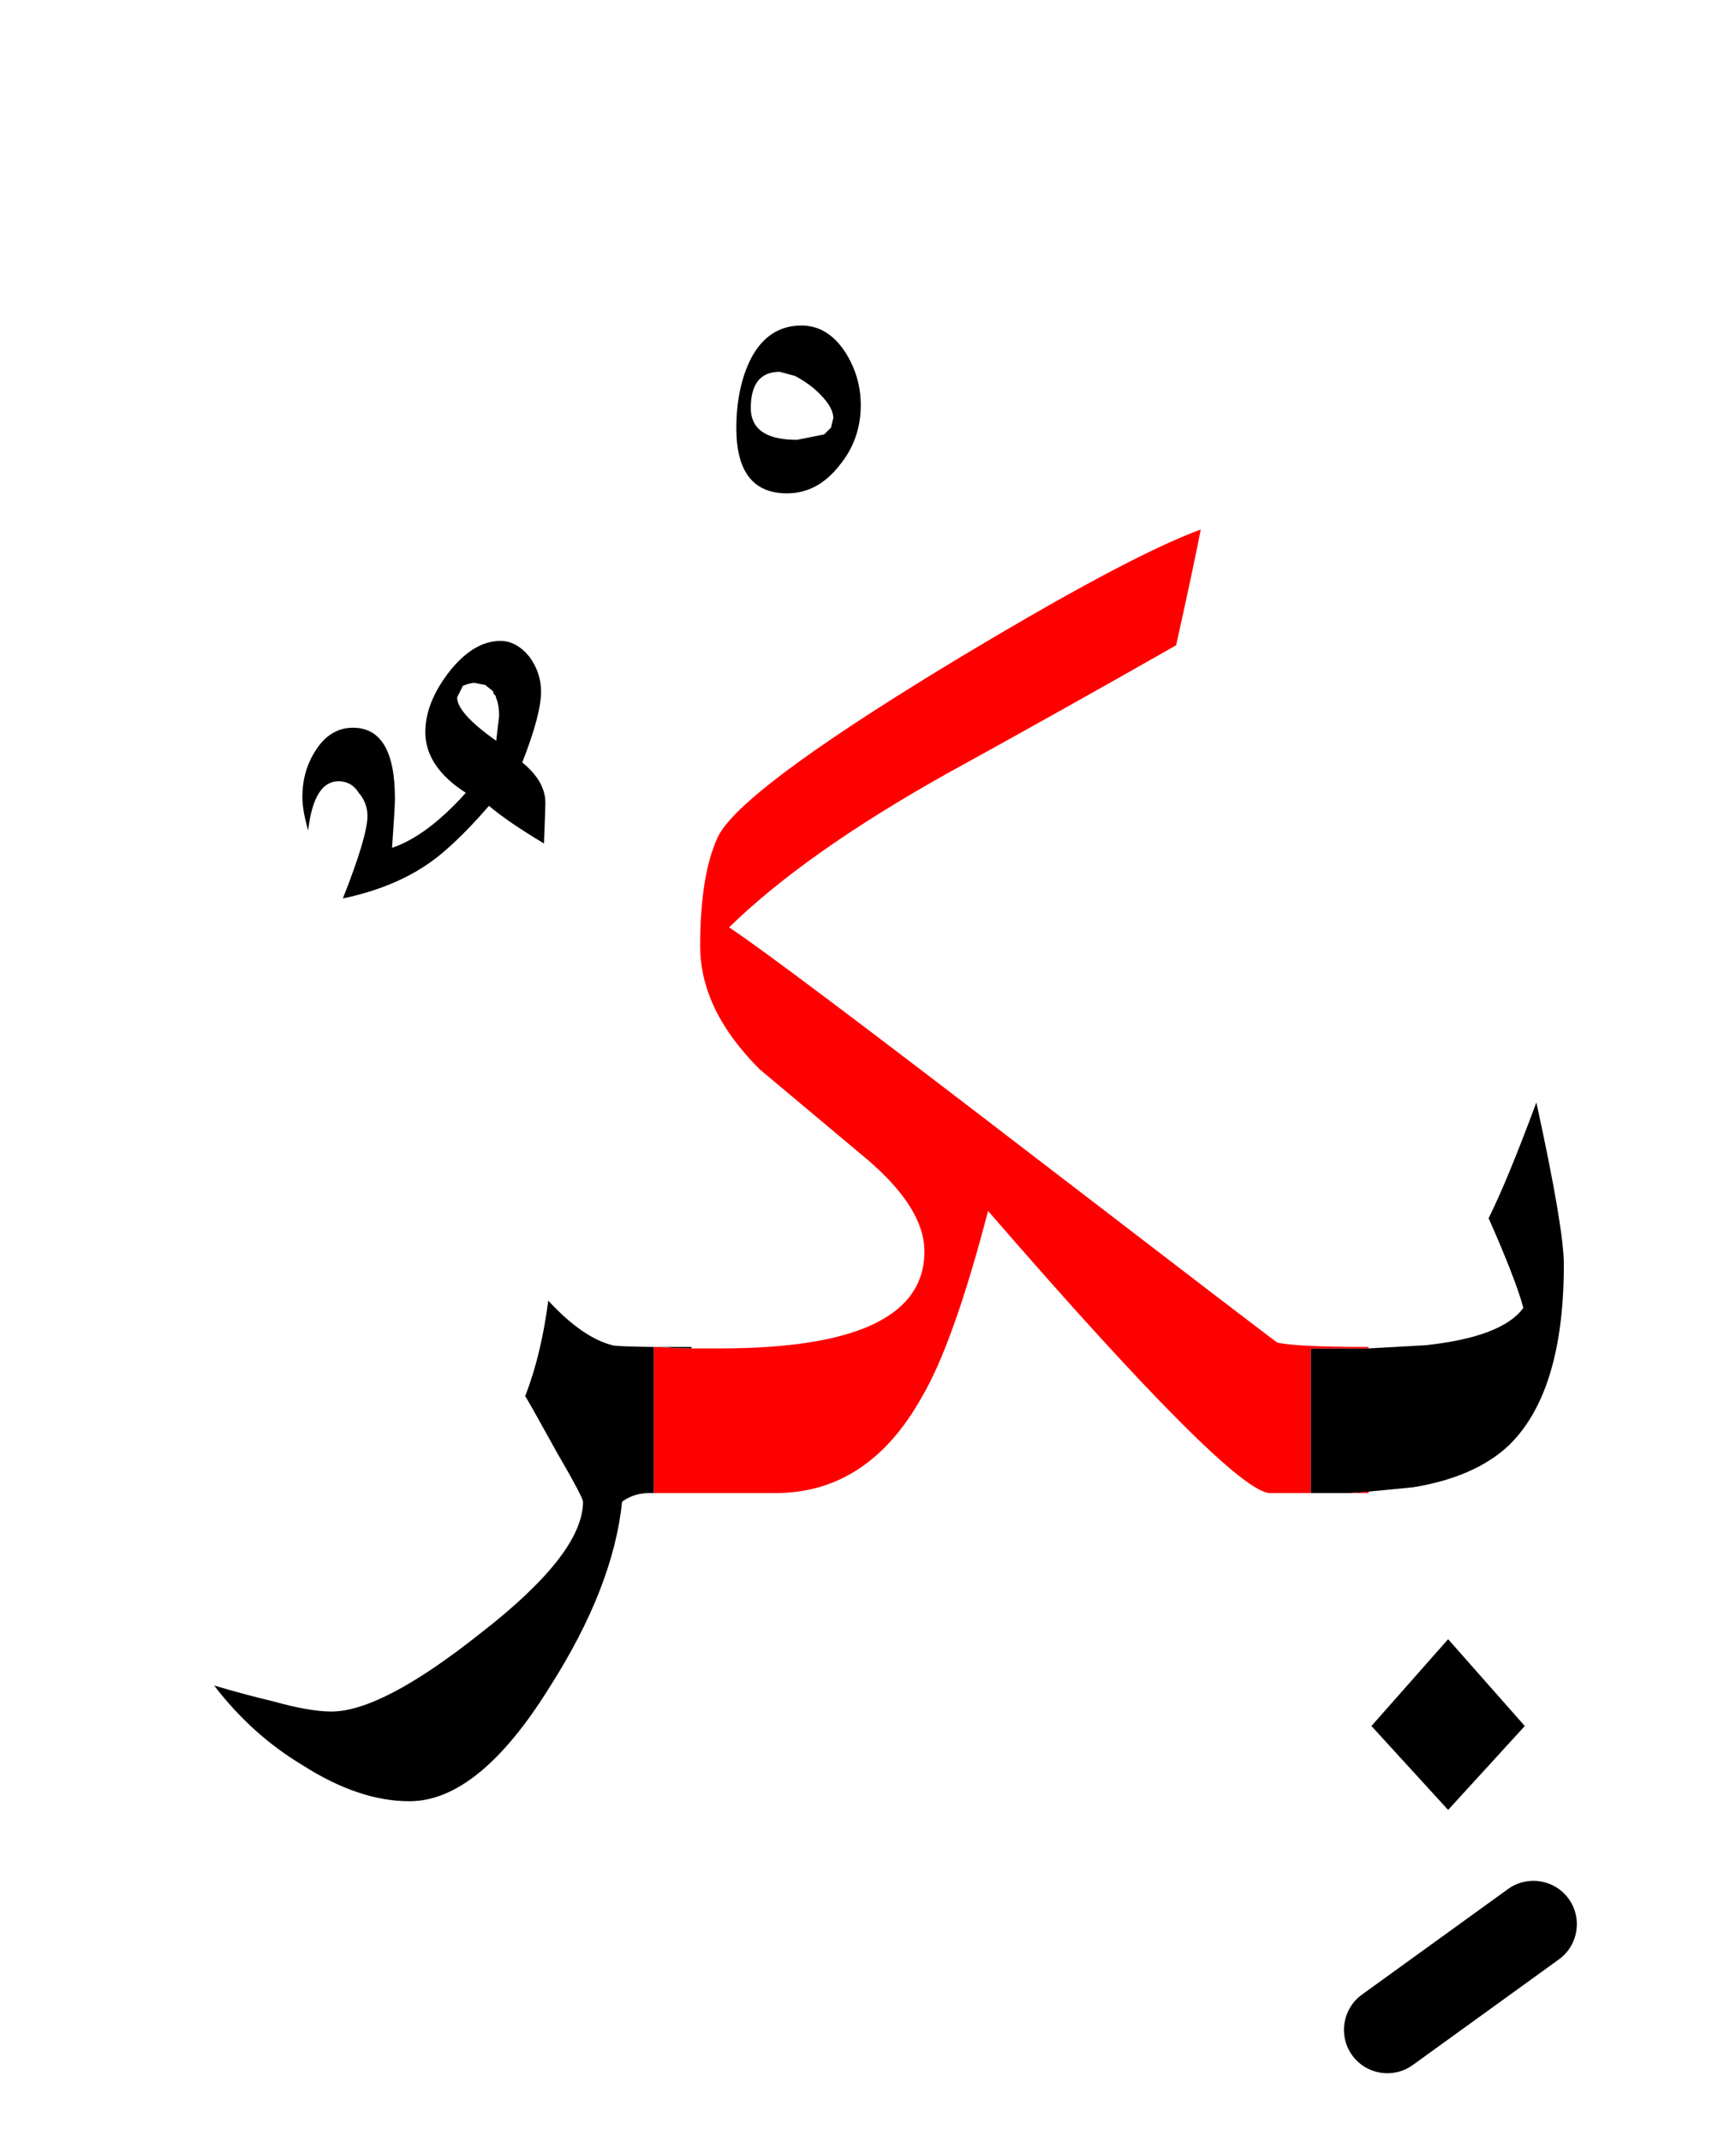 <?xml version="1.0" encoding="UTF-8" standalone="no"?><!DOCTYPE svg PUBLIC "-//W3C//DTD SVG 1.1//EN" "http://www.w3.org/Graphics/SVG/1.1/DTD/svg11.dtd"><svg width="100%" height="100%" viewBox="0 0 60 74" version="1.1" xmlns="http://www.w3.org/2000/svg" xmlns:xlink="http://www.w3.org/1999/xlink" xml:space="preserve" xmlns:serif="http://www.serif.com/" style="fill-rule:evenodd;clip-rule:evenodd;stroke-linejoin:round;stroke-miterlimit:2;"><g><path d="M50.05,56.65l-2.65,3l2.65,2.9l2.65,-2.9l-2.65,-3Z"/><path d="M22.6,46.55c-0.796,-0.01 -1.263,-0.027 -1.4,-0.05c-0.7,-0.167 -1.45,-0.683 -2.25,-1.55c-0.167,1.267 -0.433,2.367 -0.8,3.3c0.033,0.033 0.4,0.683 1.1,1.95c0.6,1.033 0.9,1.6 0.9,1.7c-0,1.2 -1.183,2.717 -3.55,4.55c-2.267,1.8 -3.983,2.7 -5.15,2.7c-0.5,-0 -1.167,-0.117 -2,-0.35c-0.7,-0.167 -1.383,-0.35 -2.05,-0.55c0.867,1.133 1.883,2.05 3.05,2.75c1.3,0.833 2.533,1.25 3.7,1.25c1.6,-0 3.217,-1.317 4.85,-3.95c1.467,-2.3 2.3,-4.433 2.5,-6.4c0.267,-0.2 0.583,-0.3 0.95,-0.3l0.15,0l0,-5.05Z"/><path d="M49.277,46.49c1.764,-0.191 2.888,-0.621 3.373,-1.29c-0.167,-0.633 -0.567,-1.667 -1.2,-3.1c0.433,-0.867 0.983,-2.2 1.65,-4c0.633,2.9 0.95,4.767 0.95,5.6c-0,2.933 -0.633,5.017 -1.9,6.25c-0.778,0.733 -1.882,1.217 -3.311,1.45l-1.539,0.15l-0.65,0.05l-1.35,0l-0,-5l2,0l1.977,-0.11Z"/><path d="M23.9,46.55l-0,0.05l-0.35,0l-0.9,-0.05l1.25,0Z"/><path d="M17.3,22.15c-0.633,-0 -1.233,0.367 -1.8,1.1c-0.533,0.7 -0.8,1.383 -0.8,2.05c0,0.8 0.467,1.5 1.4,2.1c-0.9,1 -1.75,1.633 -2.55,1.9c0.067,-0.933 0.1,-1.5 0.1,-1.7c-0,-1.633 -0.483,-2.45 -1.45,-2.45c-0.533,-0 -0.967,0.267 -1.3,0.8c-0.3,0.467 -0.45,1 -0.45,1.6c0,0.3 0.067,0.683 0.2,1.15c0.133,-1.133 0.483,-1.7 1.05,-1.7c0.3,-0 0.533,0.133 0.7,0.4c0.2,0.233 0.3,0.5 0.3,0.8c0,0.467 -0.283,1.417 -0.85,2.85c1.1,-0.233 2.033,-0.6 2.8,-1.1c0.633,-0.4 1.383,-1.1 2.25,-2.1c0.433,0.367 1.067,0.8 1.9,1.3c0.033,-0.833 0.05,-1.3 0.05,-1.4c0,-0.5 -0.267,-0.967 -0.8,-1.4c0.433,-1.1 0.65,-1.917 0.65,-2.45c0,-0.433 -0.133,-0.833 -0.4,-1.2c-0.3,-0.367 -0.633,-0.55 -1,-0.55Zm-0.9,1.45c-0.1,0 -0.233,0.033 -0.4,0.1l-0.2,0.4l0,0.017c0.001,0.005 0.001,0.01 0.001,0.014l0.001,0.011c0.001,0.013 0.003,0.027 0.005,0.041l0.002,0.008c0.002,0.012 0.005,0.024 0.007,0.035c0.003,0.01 0.006,0.02 0.008,0.029l0.008,0.025c0.005,0.015 0.011,0.03 0.017,0.045c0.001,0.001 0.001,0.002 0.002,0.003c0.006,0.015 0.012,0.029 0.019,0.044l0.006,0.012c0.003,0.005 0.005,0.009 0.007,0.013l0.018,0.033l0.013,0.024l0.014,0.023l0.01,0.015c0.002,0.004 0.005,0.008 0.007,0.011c0.007,0.012 0.015,0.023 0.023,0.035l0.001,0.001c0.009,0.014 0.02,0.028 0.03,0.042l0.01,0.014l0.019,0.024c0.021,0.028 0.044,0.056 0.068,0.084c0.01,0.011 0.02,0.022 0.03,0.034c0.007,0.008 0.014,0.016 0.022,0.024c0.015,0.017 0.031,0.034 0.047,0.051l0.013,0.014c0.023,0.024 0.047,0.048 0.072,0.072l0.012,0.012l0.042,0.04l0.032,0.03c0.003,0.003 0.006,0.006 0.01,0.009c0.026,0.025 0.054,0.05 0.083,0.075l0.015,0.013c0.023,0.02 0.047,0.04 0.071,0.061l0.03,0.025l0.049,0.041l0.033,0.026c0.017,0.014 0.034,0.028 0.051,0.041l0.004,0.004c0.023,0.017 0.045,0.035 0.069,0.053l0.024,0.019c0.008,0.006 0.015,0.012 0.023,0.018c0.017,0.012 0.034,0.025 0.051,0.038l0.036,0.027c0.005,0.004 0.011,0.008 0.017,0.013l0.054,0.039l0.039,0.029c0.011,0.008 0.022,0.016 0.033,0.024l0.039,0.027c0.017,0.013 0.035,0.025 0.053,0.038l0.1,-0.85c-0,-0.26 -0.033,-0.476 -0.109,-0.641l-0.011,-0.06l-0.071,-0.075l-0.021,-0.086l-0.266,-0.216l-0.372,-0.072Z"/><path d="M29.75,14c0,-0.667 -0.183,-1.283 -0.55,-1.85c-0.4,-0.6 -0.9,-0.9 -1.5,-0.9c-0.767,0 -1.35,0.383 -1.75,1.15c-0.333,0.667 -0.5,1.467 -0.5,2.4c0,1.5 0.583,2.25 1.75,2.25c0.7,0 1.3,-0.317 1.8,-0.95c0.5,-0.6 0.75,-1.3 0.75,-2.1Zm-1.028,0.778l0.078,-0.328l-0.001,-0.025l-0,-0.014l-0.002,-0.02c-0.001,-0.007 -0.002,-0.015 -0.002,-0.022l-0.002,-0.009l-0.003,-0.018c-0.001,-0.008 -0.003,-0.016 -0.004,-0.023l-0.006,-0.024c-0,-0.003 -0.001,-0.005 -0.002,-0.008c-0.001,-0.006 -0.003,-0.013 -0.005,-0.019l-0.007,-0.023c-0.001,-0.005 -0.003,-0.009 -0.004,-0.014c-0.002,-0.003 -0.003,-0.007 -0.004,-0.01l-0.009,-0.026l-0.012,-0.027l-0.004,-0.011c-0.005,-0.012 -0.011,-0.024 -0.017,-0.036l-0.001,-0.002c-0.006,-0.013 -0.012,-0.025 -0.019,-0.037l-0.014,-0.027l-0.013,-0.022c-0.002,-0.003 -0.004,-0.007 -0.006,-0.01c-0.003,-0.006 -0.007,-0.012 -0.011,-0.018l-0.016,-0.026l-0.018,-0.028l-0.014,-0.019l-0.022,-0.032l-0.025,-0.032l-0.009,-0.012l-0.028,-0.035l-0.031,-0.038l-0.01,-0.011c-0.008,-0.01 -0.018,-0.02 -0.027,-0.031c-0.003,-0.004 -0.006,-0.007 -0.01,-0.011l-0.026,-0.029c-0.004,-0.004 -0.007,-0.007 -0.01,-0.01c-0.011,-0.012 -0.022,-0.024 -0.033,-0.036l-0.016,-0.016l-0.032,-0.032l-0.028,-0.028l-0.018,-0.017l-0.024,-0.023c-0.012,-0.011 -0.024,-0.023 -0.037,-0.034l-0.042,-0.039l-0.028,-0.024l-0.048,-0.042l-0.024,-0.018l-0.039,-0.03c-0.003,-0.003 -0.007,-0.006 -0.011,-0.009c-0.017,-0.013 -0.034,-0.025 -0.05,-0.038l-0.044,-0.032l-0.044,-0.031l-0.028,-0.019c-0.01,-0.008 -0.021,-0.015 -0.031,-0.022l-0.031,-0.02c-0.003,-0.002 -0.006,-0.004 -0.009,-0.006c-0.02,-0.013 -0.04,-0.026 -0.06,-0.039l-0.026,-0.016l-0.019,-0.012l-0.042,-0.025l-0.035,-0.02c-0.004,-0.002 -0.007,-0.004 -0.01,-0.006c-0.01,-0.005 -0.02,-0.011 -0.03,-0.016c-0.014,-0.008 -0.027,-0.015 -0.041,-0.022l-0.015,-0.008c-0.01,-0.005 -0.019,-0.009 -0.029,-0.014c-0.007,-0.003 -0.013,-0.006 -0.019,-0.009l-0.513,-0.138l-0.027,0c-0.019,0.001 -0.037,0.001 -0.055,0.002l-0.024,0.002l-0.011,0.001c-0.029,0.002 -0.057,0.005 -0.085,0.009c-0.017,0.003 -0.034,0.006 -0.051,0.009l-0.002,0c-0.013,0.003 -0.025,0.006 -0.038,0.009l-0.021,0.005l-0.018,0.005l-0.02,0.006l-0.013,0.004l-0.025,0.008l-0.017,0.006l-0.019,0.007l-0.009,0.004c-0.068,0.028 -0.13,0.064 -0.186,0.108l-0.004,0.003c-0.008,0.006 -0.017,0.013 -0.025,0.02l-0.019,0.018l-0.012,0.011c-0.016,0.015 -0.031,0.031 -0.046,0.048l-0.005,0.006c-0.005,0.006 -0.01,0.012 -0.015,0.018c-0.107,0.133 -0.18,0.307 -0.219,0.525l-0.001,0.001c-0.022,0.123 -0.033,0.259 -0.033,0.408l0,0.028c0,0.016 0.001,0.031 0.002,0.046l0,0.015l0.002,0.022c0.003,0.046 0.009,0.09 0.017,0.133l0.004,0.021l0.006,0.026l0.008,0.032l0.007,0.026c0.004,0.012 0.008,0.024 0.011,0.035c0.001,0.003 0.002,0.005 0.003,0.007c0.004,0.011 0.008,0.022 0.012,0.033l0.002,0.005c0.008,0.021 0.017,0.041 0.027,0.061c0.001,0.001 0.001,0.003 0.002,0.005c0.019,0.038 0.04,0.074 0.064,0.108l0.009,0.013c0.012,0.017 0.025,0.033 0.038,0.048l0.022,0.026c0.028,0.031 0.059,0.06 0.092,0.088l0.013,0.01l0.022,0.018c0.002,0.001 0.003,0.002 0.005,0.003c0.01,0.008 0.021,0.015 0.032,0.023l0.026,0.017l0.012,0.008l0.019,0.012c0.007,0.004 0.014,0.008 0.021,0.012l0.019,0.01c0.005,0.003 0.01,0.006 0.015,0.009l0.032,0.016l0.026,0.012c0.014,0.007 0.029,0.013 0.043,0.019l0.032,0.014c0.009,0.003 0.017,0.006 0.025,0.009c0.005,0.002 0.01,0.004 0.015,0.006l0.033,0.011l0.019,0.006l0.027,0.009l0.024,0.007c0.014,0.004 0.028,0.008 0.042,0.012l0.01,0.002l0.028,0.008l0.028,0.006c0.015,0.004 0.029,0.007 0.044,0.01l0.04,0.008l0.034,0.006l0.037,0.007l0.025,0.003c0.008,0.002 0.017,0.003 0.026,0.004l0.029,0.004l0.021,0.003l0.049,0.005l0.043,0.005l0.022,0.002l0.023,0.001l0.043,0.004l0.039,0.002l0.035,0.002l0.048,0.002l0.015,0l0.042,0.001l0.036,0.001l0.041,-0c0.004,-0 0.008,-0 0.012,-0l0.938,-0.188l0.234,-0.234Z"/><path d="M47.3,51.6l-0.65,0l0.65,-0.05l-0,0.05Z" style="fill:#f00;"/><path d="M45.3,51.6l-1.4,0c-0.867,0 -4.117,-3.25 -9.75,-9.75c-0.8,3.067 -1.567,5.217 -2.3,6.45c-1.233,2.2 -2.917,3.3 -5.05,3.3l-4.2,0l0,-5.05l0.05,0l0.9,0.05l1.35,0c4.7,0 7.05,-1.117 7.05,-3.35c0,-1 -0.667,-2.067 -2,-3.2c-1.233,-1.033 -2.467,-2.067 -3.7,-3.1c-1.367,-1.367 -2.05,-2.783 -2.05,-4.25c0,-1.633 0.2,-2.883 0.6,-3.75c0.467,-1.033 3.05,-2.983 7.75,-5.85c4.233,-2.567 7.217,-4.167 8.95,-4.8c-0.167,0.867 -0.45,2.2 -0.85,4c-2.633,1.5 -5.283,2.983 -7.95,4.45c-3.267,1.833 -5.767,3.6 -7.5,5.3c1.067,0.7 4.55,3.317 10.45,7.85c5.6,4.3 8.433,6.467 8.5,6.5c0.433,0.1 1.483,0.15 3.15,0.15l-0,0.05l-2,0l-0,5Z" style="fill:#f00;"/><path d="M52.121,65.284l-5.05,3.65c-0.671,0.485 -0.822,1.424 -0.337,2.095c0.485,0.671 1.424,0.822 2.095,0.337l5.05,-3.65c0.671,-0.485 0.822,-1.424 0.337,-2.095c-0.485,-0.671 -1.424,-0.822 -2.095,-0.337Z"/></g></svg>